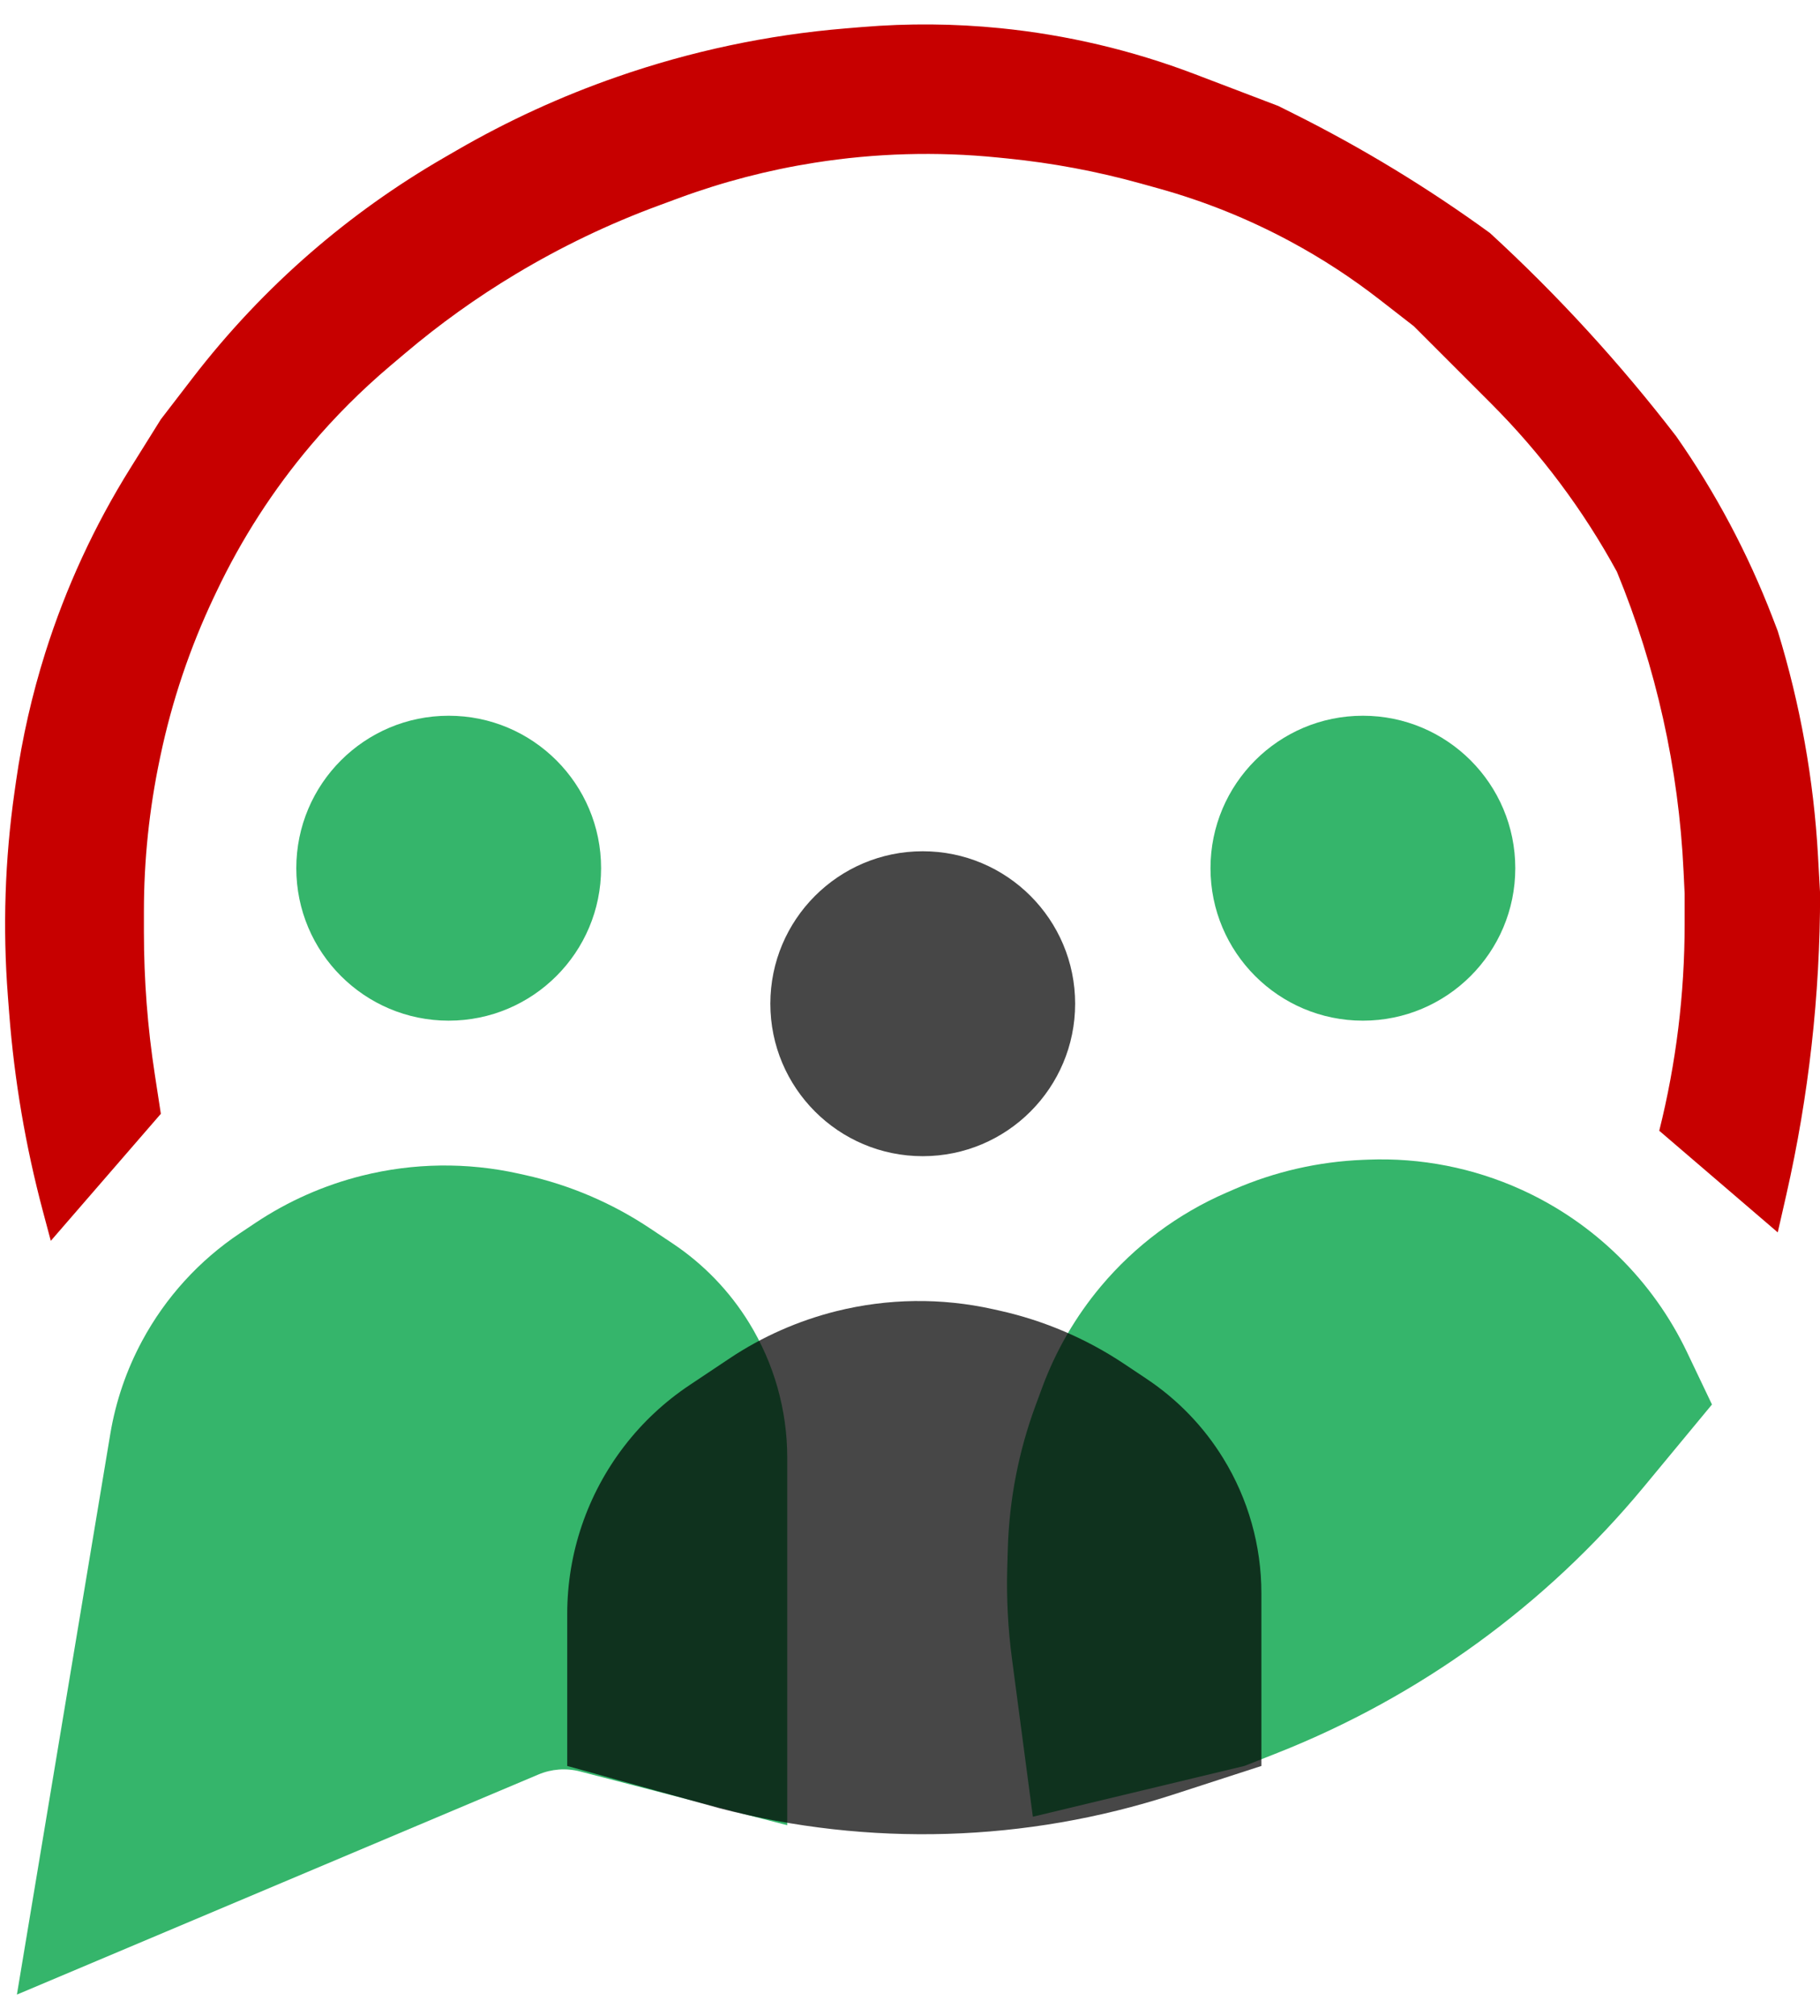 <svg width="56" height="62" viewBox="0 0 56 62" fill="none" xmlns="http://www.w3.org/2000/svg">
<path d="M17.846 54.482L24.223 56.136V44.833C24.223 43.367 23.816 41.93 23.048 40.682C22.449 39.709 21.647 38.877 20.696 38.243L19.997 37.777C18.831 36.999 17.53 36.444 16.161 36.14L15.962 36.096C14.372 35.742 12.72 35.764 11.14 36.159C9.972 36.451 8.864 36.941 7.863 37.608L7.39 37.924C6.129 38.765 5.093 39.903 4.374 41.238C3.891 42.134 3.56 43.103 3.393 44.106L0.52 61.345L16.566 54.576C16.971 54.405 17.421 54.372 17.846 54.482Z" fill="#35B56B"/>
<path d="M50.572 45.737L52.676 43.196L51.909 41.589C50.853 39.376 49.05 37.607 46.818 36.592C45.335 35.918 43.716 35.601 42.089 35.666L41.936 35.672C40.571 35.727 39.228 36.033 37.975 36.577L37.738 36.68C36.243 37.328 34.919 38.316 33.872 39.564C33.099 40.486 32.49 41.534 32.072 42.662L31.869 43.212C31.341 44.635 31.051 46.134 31.009 47.651L30.992 48.239C30.967 49.166 31.015 50.093 31.137 51.012L31.78 55.875L38.292 54.312L39.301 53.914C43.686 52.181 47.563 49.368 50.572 45.737Z" fill="#35B56B"/>
<circle cx="28.392" cy="30.87" r="4.689" fill="black" fill-opacity="0.72"/>
<circle cx="13.806" cy="26.702" r="4.689" fill="#35B56B"/>
<circle cx="41.935" cy="26.702" r="4.689" fill="#35B56B"/>
<path d="M1.563 38.163L4.949 34.256L4.764 33.05C4.54 31.599 4.428 30.132 4.428 28.664V28.031C4.428 26.455 4.592 24.883 4.917 23.34L4.935 23.254C5.29 21.564 5.843 19.923 6.582 18.363L6.655 18.21C7.425 16.585 8.402 15.067 9.564 13.694C10.306 12.817 11.121 12.003 11.998 11.26L12.455 10.874C13.527 9.966 14.671 9.147 15.876 8.425C17.271 7.588 18.741 6.883 20.268 6.321L20.885 6.093C22.24 5.594 23.64 5.229 25.067 5.004C26.929 4.71 28.821 4.656 30.697 4.844L30.997 4.874C32.384 5.013 33.756 5.27 35.098 5.643L35.649 5.796C37.058 6.187 38.419 6.735 39.706 7.428C40.671 7.947 41.59 8.546 42.455 9.219L43.5 10.031L45.584 12.115L45.881 12.412C47.411 13.943 48.715 15.685 49.751 17.585C50.958 20.516 51.652 23.631 51.802 26.797L51.835 27.483V28.429C51.835 30.569 51.573 32.701 51.054 34.777L54.7 37.903L54.964 36.744C55.654 33.706 56.003 30.599 56.003 27.483L55.939 26.332C55.808 23.983 55.392 21.658 54.7 19.409L54.539 18.99C53.781 17.019 52.786 15.148 51.575 13.418C49.854 11.181 47.924 9.073 45.844 7.166C43.937 5.779 41.919 4.552 39.81 3.498L39.332 3.259L36.758 2.278C34.836 1.546 32.825 1.072 30.779 0.867C29.364 0.725 27.94 0.714 26.523 0.832L26.006 0.875C23.612 1.074 21.253 1.574 18.985 2.364C17.272 2.959 15.62 3.716 14.051 4.625L13.631 4.868C12.188 5.704 10.827 6.674 9.566 7.766C8.228 8.926 7.01 10.218 5.93 11.621L4.949 12.897L4.015 14.392C2.906 16.166 2.025 18.074 1.395 20.07C0.987 21.363 0.685 22.688 0.493 24.032L0.447 24.355C0.15 26.434 0.081 28.54 0.242 30.634L0.283 31.165C0.441 33.221 0.788 35.259 1.32 37.252L1.563 38.163Z" fill="#C70000"/>
<path d="M36.086 55.197L38.812 54.313V49.001C38.812 47.535 38.406 46.098 37.637 44.85C37.039 43.877 36.236 43.045 35.285 42.411L34.587 41.945C33.42 41.167 32.119 40.612 30.75 40.308L30.552 40.264C28.961 39.91 27.31 39.932 25.729 40.327C24.562 40.619 23.453 41.109 22.452 41.776L21.219 42.599C20.45 43.111 19.77 43.746 19.207 44.479C18.07 45.957 17.453 47.77 17.453 49.636V54.313L22.142 55.615C26.735 56.806 31.572 56.661 36.086 55.197Z" fill="black" fill-opacity="0.72"/>
</svg>
